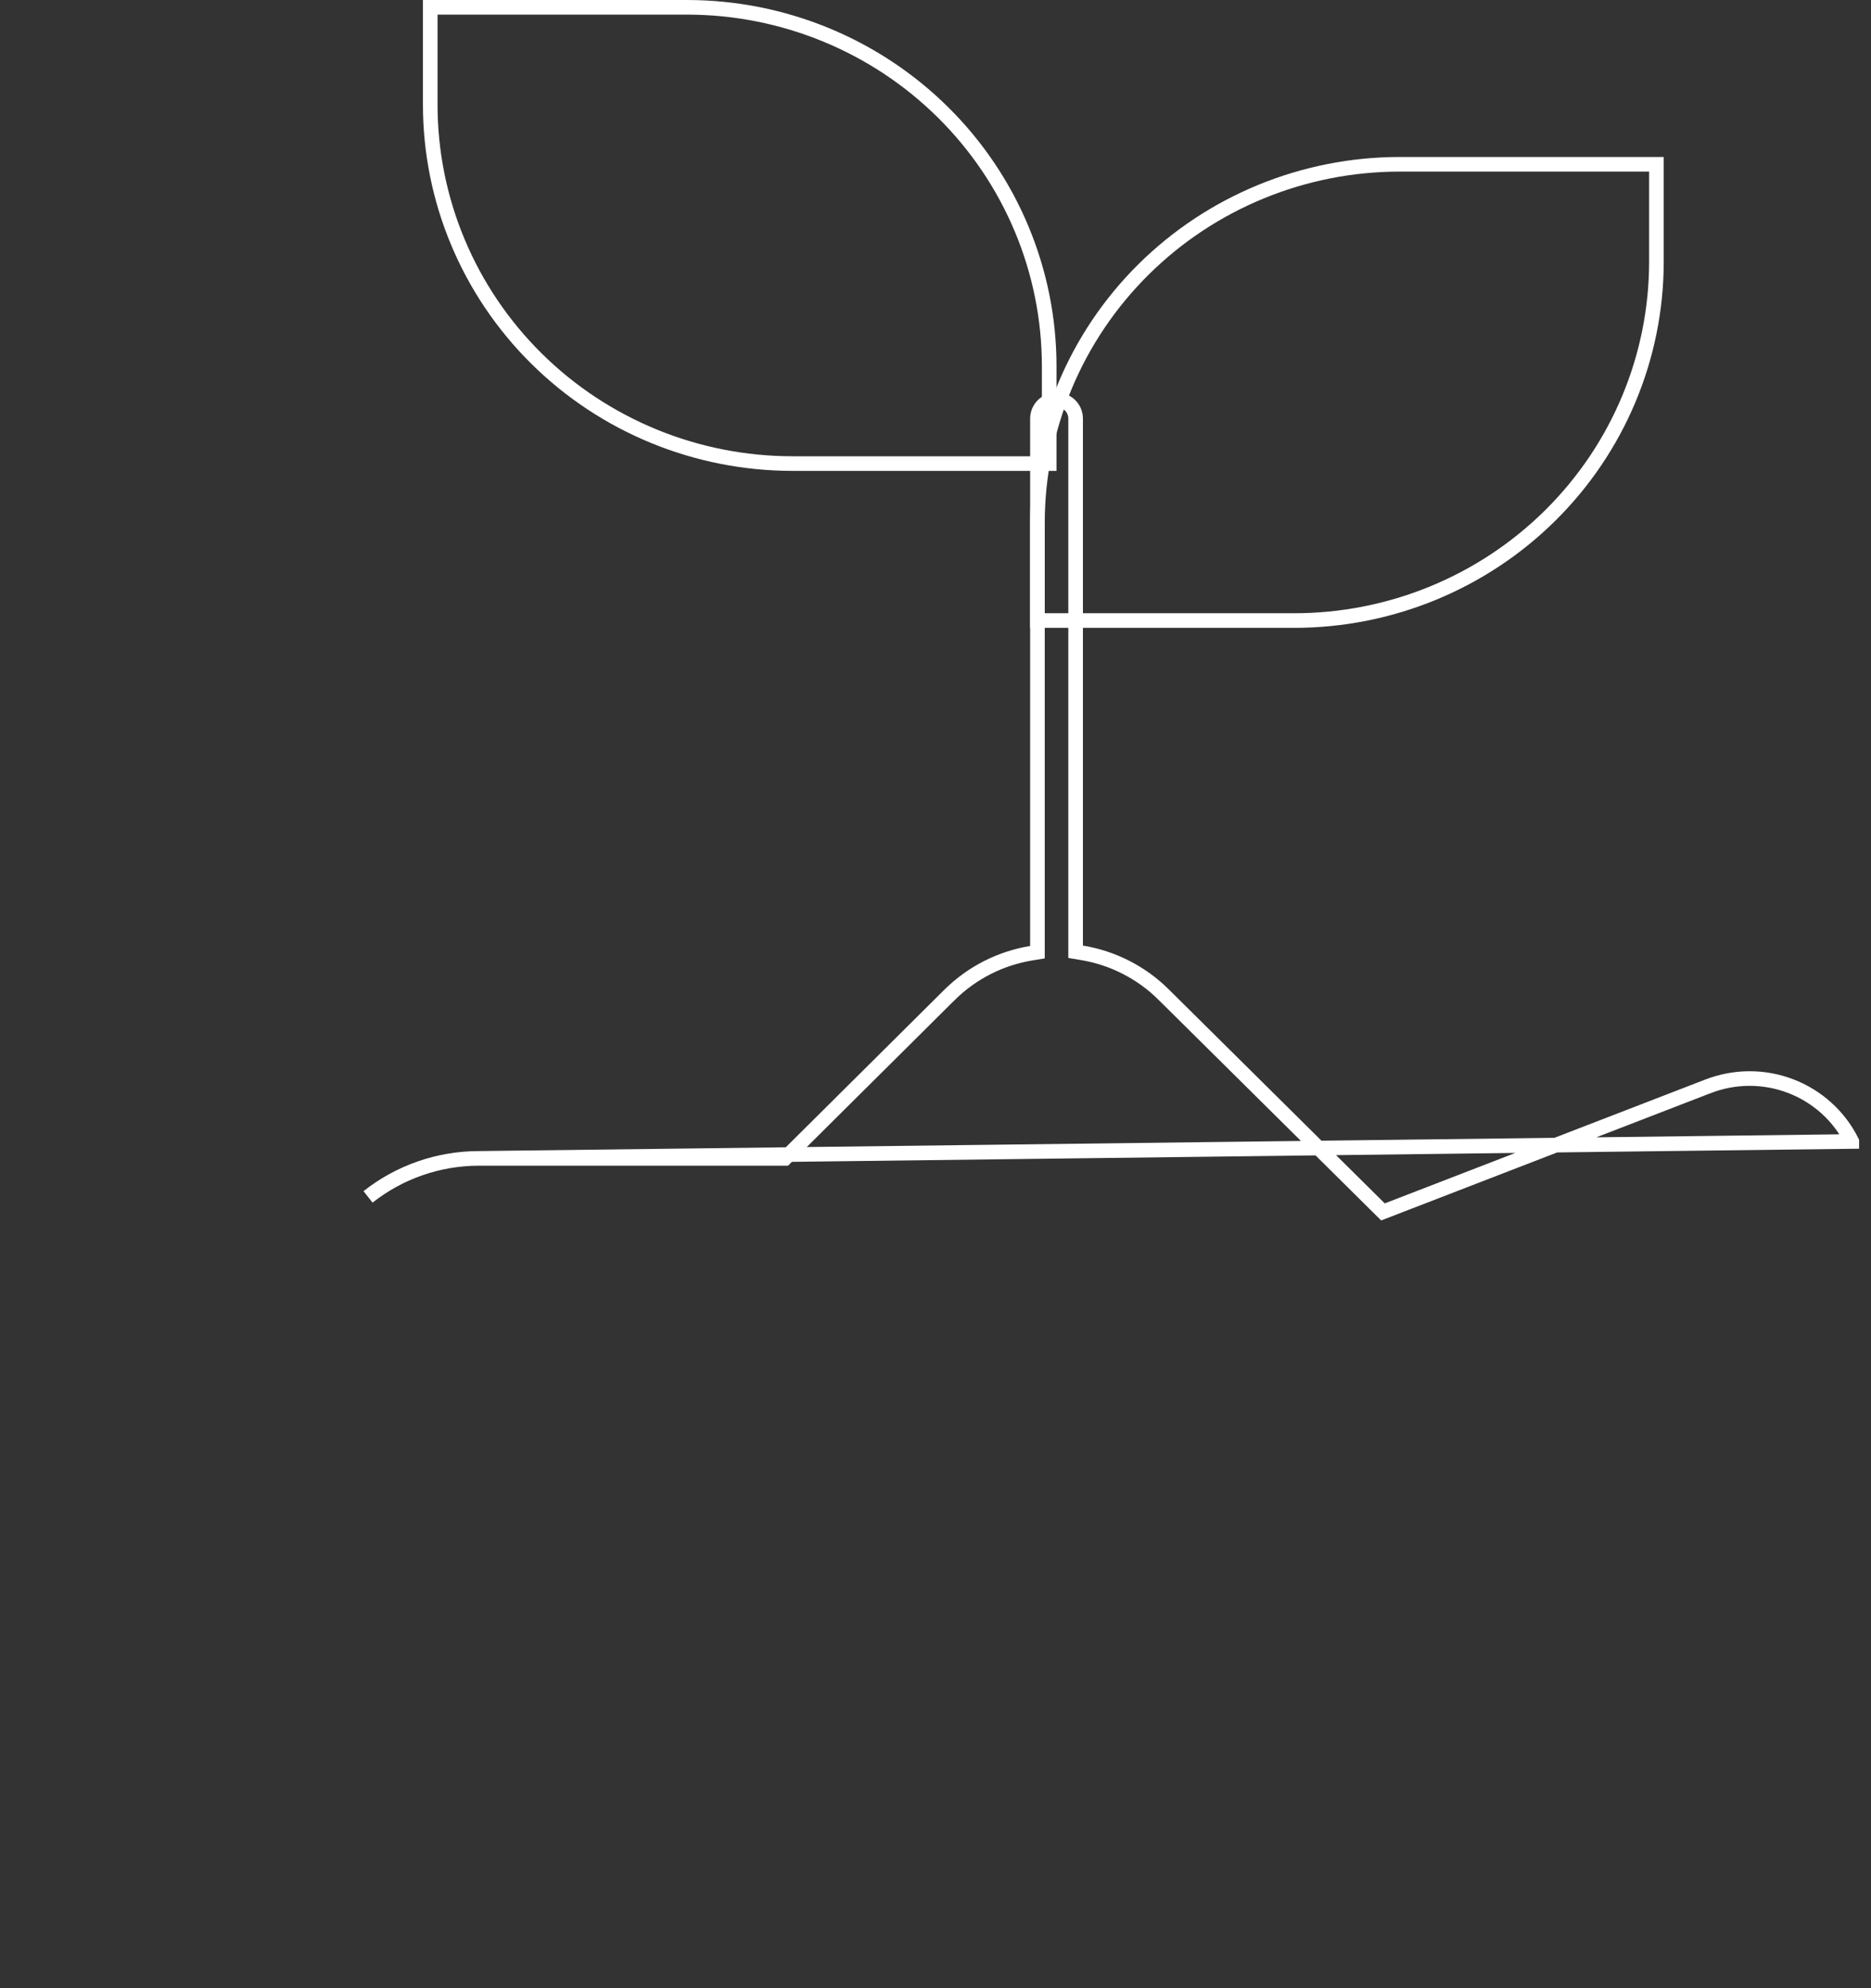 <svg width="64" height="68" viewBox="0 0 64 68" fill="none" xmlns="http://www.w3.org/2000/svg">
<rect x="0" y="0" width="64" height="68" fill="#333333" stroke="none"/>
<path d="M14.717 0.25H23.497C26.785 0.25 29.937 1.544 32.261 3.847C34.584 6.149 35.889 9.271 35.889 12.526V15.855H27.109C23.822 15.855 20.669 14.561 18.346 12.259C16.022 9.956 14.717 6.834 14.717 3.579V0.25Z" stroke="white" stroke-width="0.5"/>
<path d="M44.268 21.224L35.487 21.224V17.895C35.487 14.64 36.792 11.518 39.116 9.215C41.44 6.913 44.593 5.619 47.88 5.619L56.66 5.619V8.948C56.66 12.203 55.355 15.325 53.031 17.627C50.708 19.93 47.555 21.224 44.268 21.224Z" stroke="white" stroke-width="0.5"/>
<path d="M16.382 39.619L26.748 39.619H26.852L26.925 39.546L32.483 34.024C32.483 34.024 32.484 34.024 32.484 34.024C33.242 33.273 34.219 32.775 35.278 32.601L35.487 32.567V32.354V14.317C35.487 14.146 35.555 13.983 35.677 13.862C35.8 13.741 35.966 13.672 36.14 13.672C36.314 13.672 36.48 13.741 36.603 13.862C36.725 13.983 36.793 14.146 36.793 14.317V32.34V32.552L37.002 32.587C38.061 32.761 39.038 33.259 39.797 34.01L39.958 33.847L39.797 34.01L47.191 41.336L47.306 41.45L47.456 41.392L58.408 37.161L58.41 37.161C59.32 36.803 60.334 36.797 61.248 37.146C62.162 37.495 62.91 38.171 63.343 39.04L63.343 39.041L16.382 39.619ZM16.382 39.619L16.382 39.619M16.382 39.619C16.382 39.619 16.382 39.619 16.382 39.619M16.382 39.619C15.003 39.62 13.666 40.085 12.589 40.936" stroke="white" stroke-width="0.5"/>
</svg>
